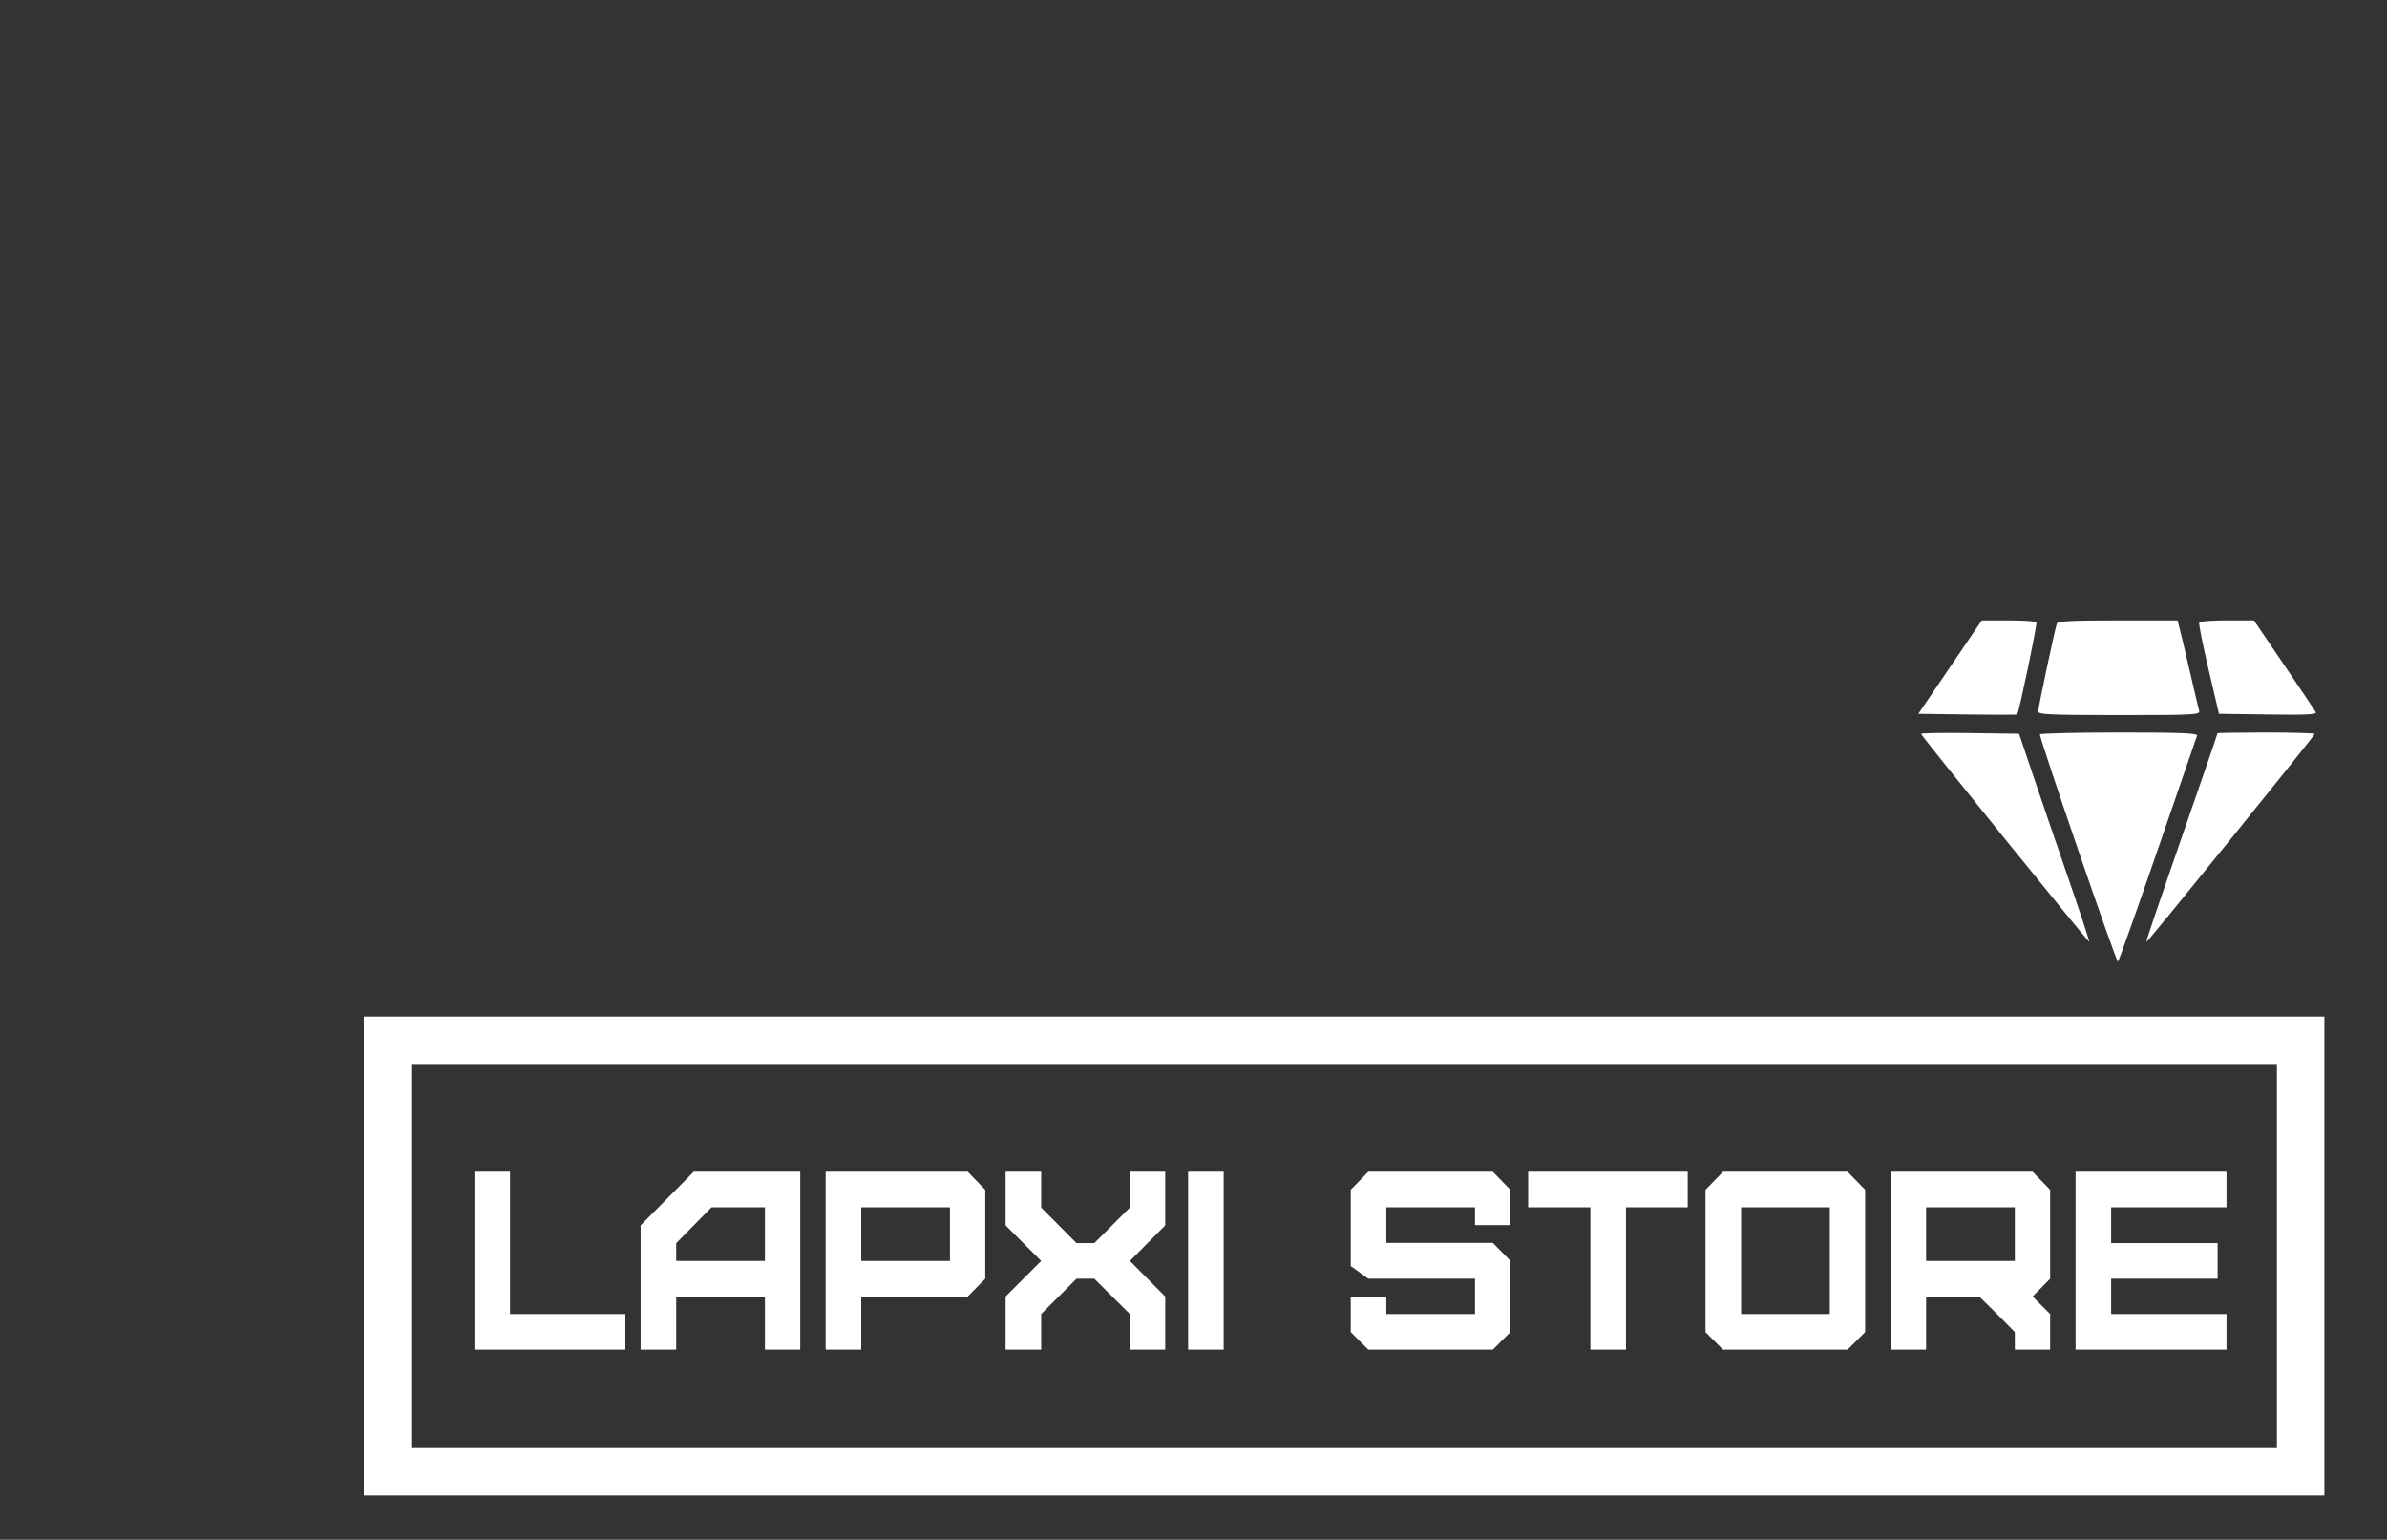 <svg width="479" height="309" xmlns="http://www.w3.org/2000/svg" class="injected-svg">
 <rect width="100%" height="100%" fill="#333333" stroke="none"/>
 <g id="shape-svg" fill="#fff">
  <title>Graphic</title>
  <g id="Слой_2">
   <g id="Слой_1-2">
    <path id="svg_1" d="m393.43,96.11l-393.43,0l0,-96.11l393.43,0l0,96.11zm-383.91,-9.51l374.39,0l0,-77.08l-374.39,0l0,77.08z" transform="translate(73, 204) scale(1,1)"/>
   </g>
  </g>
 </g>

 <g>
  <title>Layer 1</title>
  <g id="icon-svg" fill="#fff">
   <path id="svg_2" fill-rule="evenodd" d="m34.636,51.75l-12.726,18.75l19.69,0.272c10.83,0.149 19.83,0.132 20,-0.039c0.681,-0.681 8.098,-36.284 7.704,-36.983c-0.232,-0.413 -5.264,-0.75 -11.182,-0.75l-10.76,0l-12.726,18.75m42.864,-17.5c-0.79,2.257 -7.5,33.858 -7.5,35.321c0,1.209 5.003,1.429 32.567,1.429c30.547,0 32.536,-0.109 32.051,-1.75c-0.285,-0.963 -1.916,-7.825 -3.626,-15.25c-1.71,-7.425 -3.55,-15.187 -4.089,-17.25l-0.98,-3.75l-23.993,0c-18.294,0 -24.097,0.297 -24.43,1.25m57.133,-0.466c-0.266,0.432 1.409,8.869 3.723,18.75l4.208,17.966l19.79,0.271c15.791,0.217 19.64,0.015 19.045,-1c-0.41,-0.699 -6.16,-9.258 -12.777,-19.021l-12.03,-17.75l-10.737,0c-5.905,0 -10.955,0.353 -11.222,0.784m-111.633,44.765c0,0.721 66.908,83.451 67.491,83.451c0.228,0 -3.664,-11.812 -8.647,-26.25c-4.983,-14.437 -11.413,-33.225 -14.289,-41.75l-5.228,-15.5l-19.664,-0.271c-10.814,-0.149 -19.663,-0.005 -19.663,0.32m47.717,0.201c-0.463,0.865 30.528,91.244 31.283,91.231c0.275,-0.004 7.438,-20.14 15.917,-44.745c8.479,-24.605 15.615,-45.298 15.857,-45.986c0.346,-0.983 -6.302,-1.25 -31.108,-1.25c-17.351,0 -31.729,0.338 -31.949,0.75m71.283,-0.453c0,0.163 -3.189,9.501 -7.088,20.75c-19.36,55.869 -21.767,62.953 -21.393,62.953c0.565,0 67.481,-82.731 67.481,-83.43c0,-0.313 -8.775,-0.57 -19.5,-0.57c-10.725,0 -19.5,0.134 -19.5,0.297" transform="translate(374, 108) scale(0.5)"/>
  </g>
  <path fill="#fff" d="m95.205,235.15l0,35.7l30.29,0l0,-7.14l-23.15,0l0,-28.56l-7.14,0zm40.49,17.9l0,-3.57l7.09,-7.19l10.71,0l0,10.76l-17.8,0zm0,17.8l0,-10.66l17.8,0l0,10.66l7.09,0l0,-35.7l-21.37,0l-10.66,10.76l0,24.94l7.14,0zm37.13,-17.8l0,-10.76l17.8,0l0,10.76l-17.8,0zm0,17.8l0,-10.66l21.37,0l3.52,-3.57l0,-17.85l-3.52,-3.62l-28.51,0l0,35.7l7.14,0zm36.11,0l0,-7.14l7.09,-7.09l3.57,0l7.14,7.09l0,7.14l7.09,0l0,-10.66l-7.09,-7.14l7.09,-7.14l0,-10.76l-7.09,0l0,7.19l-7.14,7.14l-3.57,0l-7.09,-7.14l0,-7.19l-7.14,0l0,10.76l7.14,7.14l-7.14,7.14l0,10.66l7.14,0zm36.62,0l0,-35.7l-7.14,0l0,35.7l7.14,0zm54.01,0l3.52,-3.52l0,-14.33l-3.52,-3.57l-21.37,0l0,-7.14l17.8,0l0,3.57l7.09,0l0,-7.09l-3.52,-3.62l-24.99,0l-3.52,3.62l0,15.3l3.52,2.55l21.42,0l0,7.09l-17.8,0l0,-3.52l-7.14,0l0,7.14l3.52,3.52l24.99,0zm26.72,0l0,-28.56l12.39,0l0,-7.14l-32.02,0l0,7.14l12.49,0l0,28.56l7.14,0zm23.1,-7.14l0,-21.42l17.8,0l0,21.42l-17.8,0zm21.37,7.14l3.52,-3.52l0,-28.56l-3.52,-3.62l-24.99,0l-3.52,3.62l0,28.56l3.52,3.52l24.99,0zm15.76,-17.8l0,-10.76l17.8,0l0,10.76l-17.8,0zm24.89,17.8l0,-7.14l-3.52,-3.52l3.52,-3.57l0,-17.85l-3.52,-3.62l-28.51,0l0,35.7l7.14,0l0,-10.66l10.66,0l3.57,3.52l3.57,3.62l0,3.52l7.09,0zm35.39,0l0,-7.14l-23.15,0l0,-7.09l21.37,0l0,-7.14l-21.37,0l0,-7.19l23.15,0l0,-7.14l-30.29,0l0,35.7l30.29,0z" id="SvgjsPath3086755"/>
 </g>
 <g>
  <title>background</title>
  <rect fill="none" id="canvas_background" height="311" width="481" y="-1" x="-1"/>
 </g>
</svg>